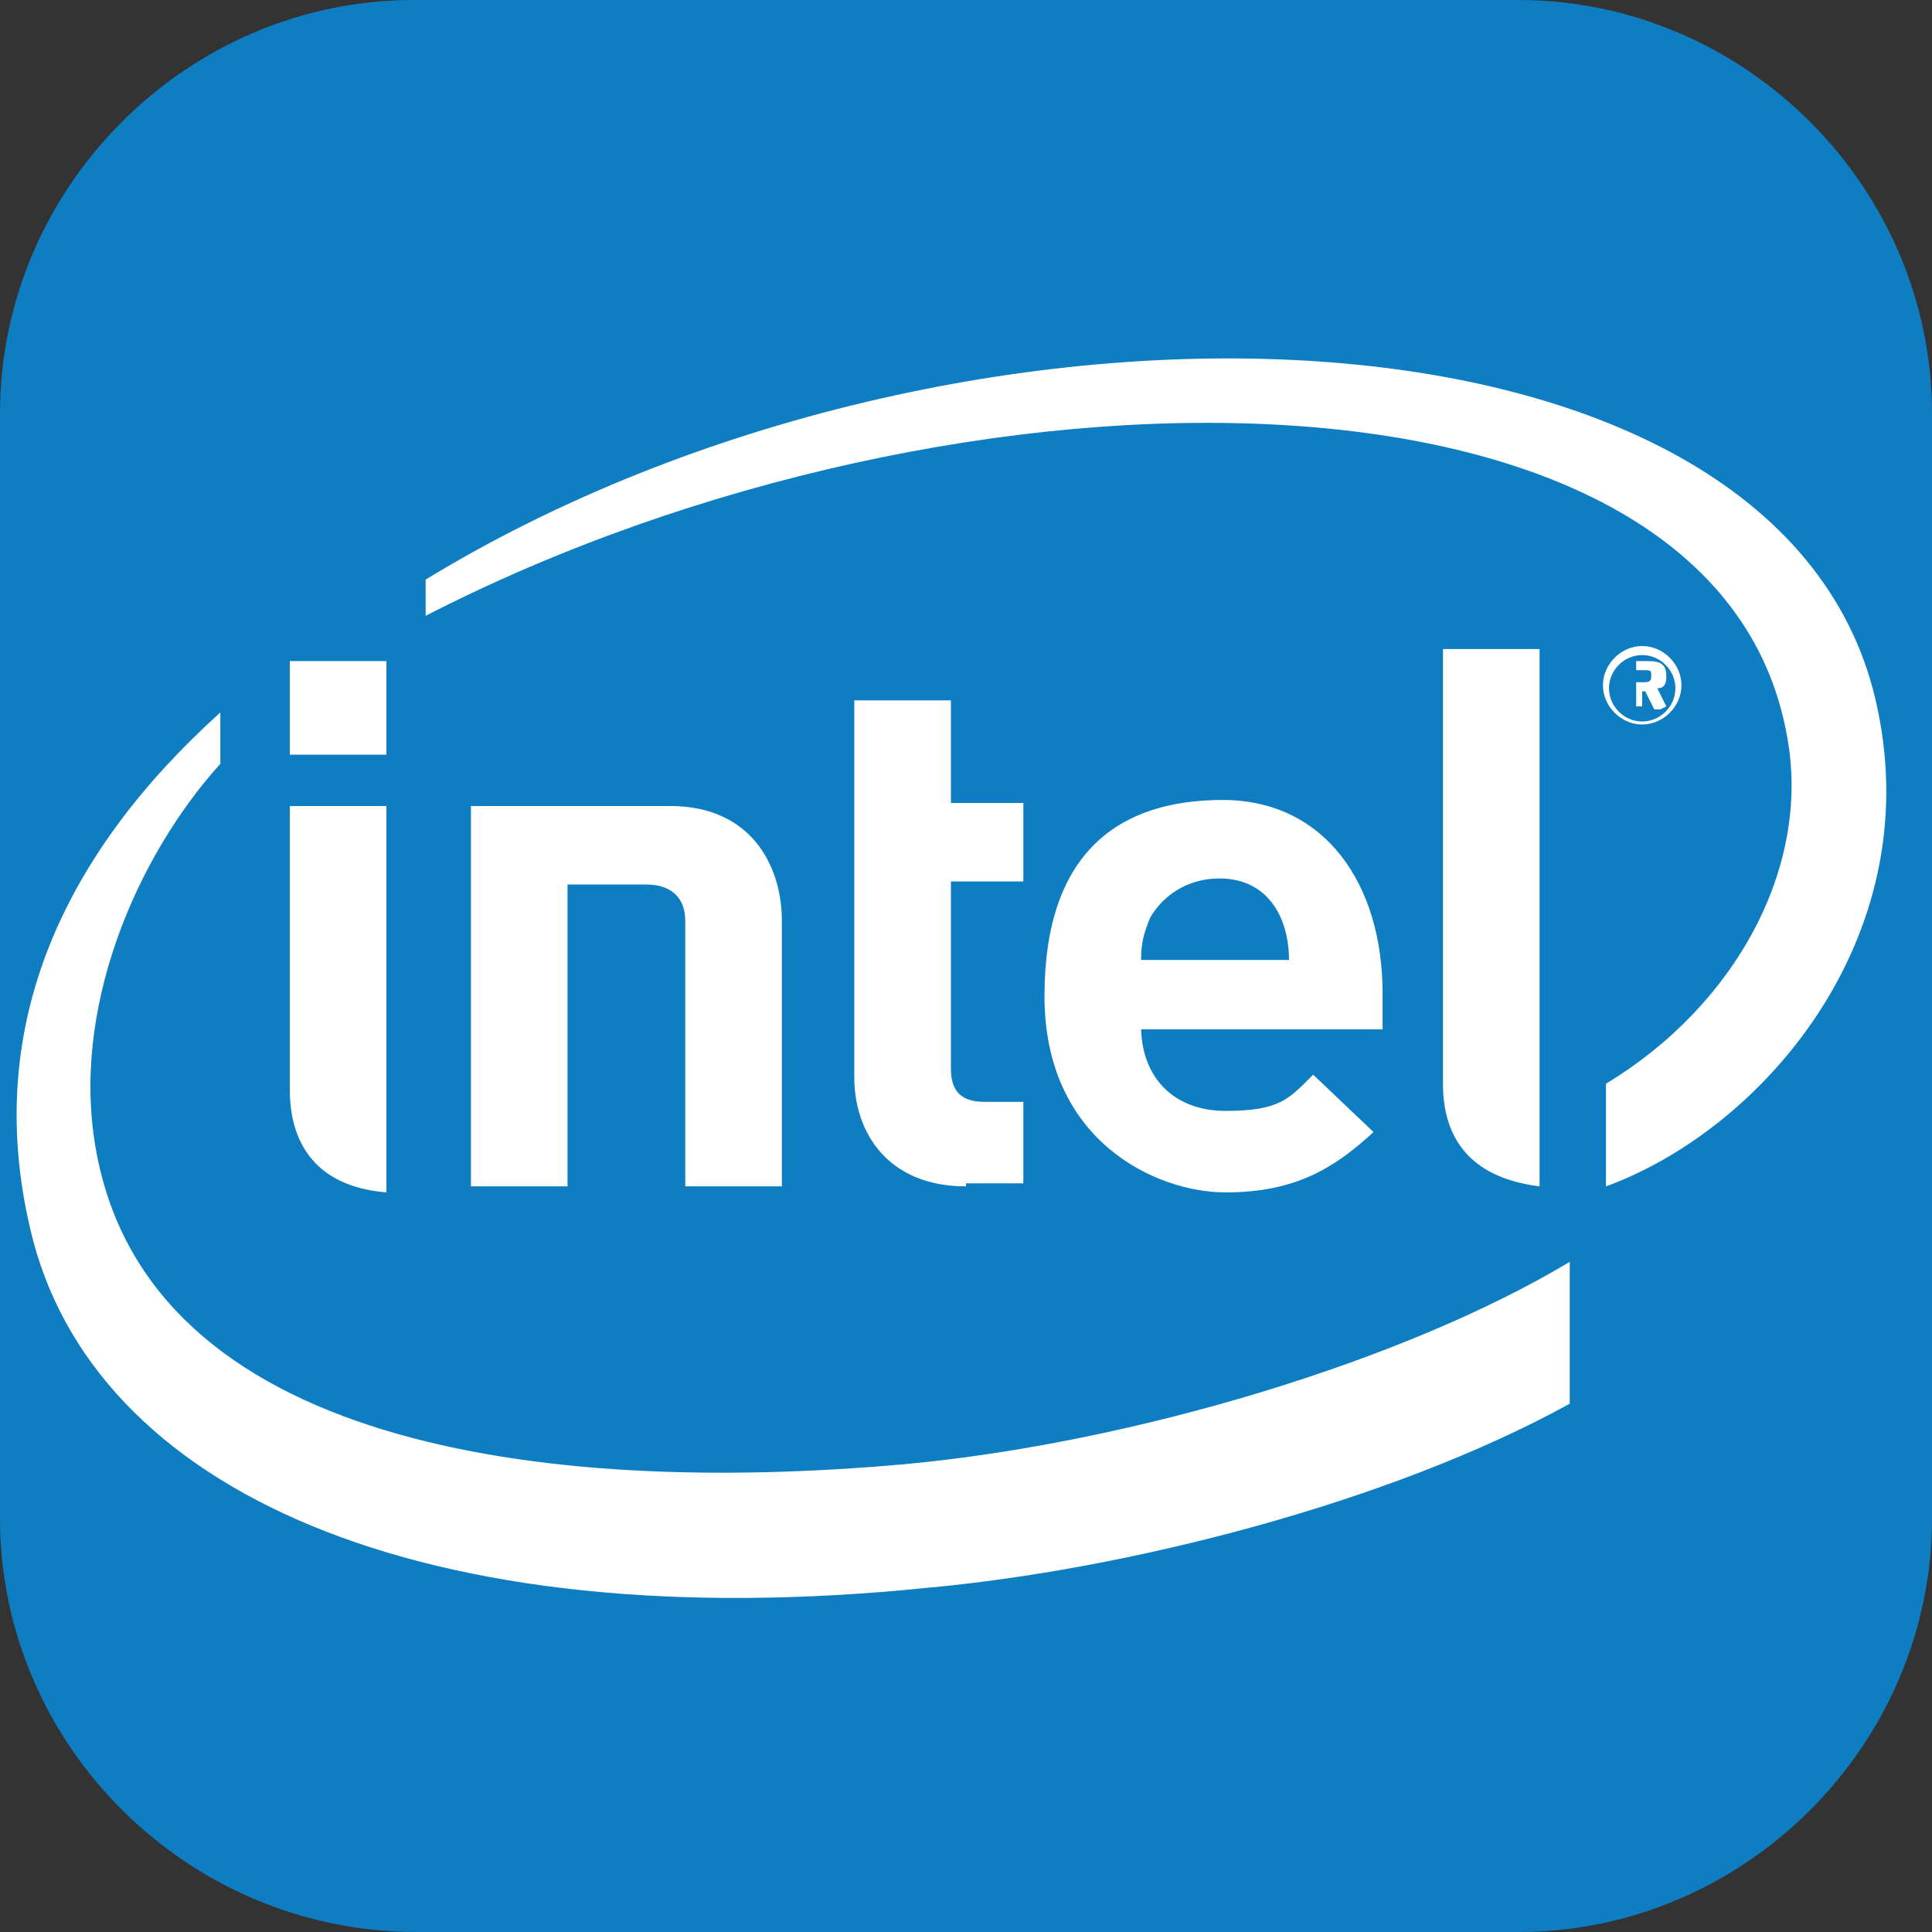 <?xml version="1.0" encoding="UTF-8"?>
<svg id="_图层_1" xmlns="http://www.w3.org/2000/svg" version="1.1" viewBox="0 0 64 64" width="16" height="16">
  <rect x="0" y="0" width="64" height="64" fill="#333333" stroke="none"/>
  <!-- Generator: Adobe Illustrator 29.0.1, SVG Export Plug-In . SVG Version: 2.1.0 Build 192)  -->
  <defs>
    <style>
      .st0 {
        fill: #2c9f5a;
      }

      .st1 {
        fill: #fff;
      }

      .st2 {
        fill: #f2b714;
      }

      .st3 {
        fill: #0e7dc2;
      }

      .st4 {
        fill: #0ea8f4;
      }

      .st5 {
        display: none;
      }

      .st6 {
        fill: #068fd2;
      }

      .st7 {
        fill: #32cc70;
      }

      .st8 {
        fill: #fb5e46;
      }
    </style>
  </defs>
  <path class="st3" d="M50.4,64H13.8c-7.6,0-13.8-6.2-13.8-13.7V13.7C0,6.2,6.2,0,13.7,0h36.6c7.5,0,13.7,6.2,13.7,13.7v36.6c0,7.5-6.2,13.7-13.7,13.7h.1Z"/>
  <g class="st5">
    <path class="st8" d="M0,21.4h63.9v21.4H0v-21.4Z"/>
    <path class="st4" d="M63.9,21.4v-9C64.1,9.4,59.6,0,50.5,0H13C5.2.1,0,8.4,0,13.3v8c0,0,63.8,0,63.8,0Z"/>
    <path class="st7" d="M0,42.7v8.1c0,9.1,9,13.4,14.6,13.3l34.7-.2c11.9,0,14.7-10.1,14.7-13.6v-7.6H0Z"/>
    <path class="st0" d="M0,42.7h63.9v3.6H0v-3.6Z"/>
    <path class="st6" d="M0,17.8h63.9v3.6H0v-3.6Z"/>
    <path class="st2" d="M25.6,0h12.8v64.1h-12.8s0-64.1,0-64.1Z"/>
    <path class="st1" d="M39,27.5v9.4h-14.5v-9.4h14.5ZM41.4,23.7h-19.2c-.3,0-.9.4-.9,1v14.9c0,.4.3,1,.9,1h19.2c.3,0,.9-.4.9-1v-14.9c-.2-.7-.6-1-.9-1Z"/>
  </g>
  <g class="st5">
    <path class="st5" d="M0,0v64h63.8V.2L0,0Z"/>
    <path class="st1" d="M8.5,12.5h46.9c3.1,0,5.6,2.5,5.6,5.6v25.4c0,3.1-2.5,5.6-5.6,5.6H8.5c-3.1,0-5.6-2.5-5.6-5.6v-25.4c0-3.1,2.5-5.6,5.6-5.6Z"/>
    <path d="M6.4,14.9h26v31.8H6.4V14.9Z"/>
    <path class="st1" d="M29.8,22.2c-2.8,3.5-4.9,6.4-6.2,8.7-1.4,2.3-2.4,4.5-3.1,6.7-.7,2.2-1.1,4.4-1.1,6.7h-5.3c0-3.2.8-6.5,2.4-9.9s4.4-7.4,8.4-12.1h-16v-3.5h20.8v3.3h0Z"/>
    <path d="M58.4,45.9h-22.5v-3.3l15.8-16.5h-14.9v-3.3h20.4v3.3l-15.8,16.5h17v3.3h0Z"/>
  </g>
  <g class="st5">
    <path d="M0,48.4h63.8v-26H28.6v-7.4H0v33.4ZM5.5,20.1h17.7v4.9c-4.6,5.1-7.6,11-7.8,18.1h-6c.2-6.1.9-12.1,6.1-17.1h0c0,0-10,0-10,0v-5.8ZM27.9,23.2h35.1v24.7H27.9v-24.7ZM43.9,26.1v16.8h3.9v-16.8h-3.9ZM51.2,26.2v16.9h4.3v-5.9h2.7c1.1,0,2-.7,2.6-1.7,1.1-2.1,1.1-5.5,0-7.5-.6-1-1.5-1.7-2.7-1.7h-6.8ZM30.2,26.2v3.9h5.9l-6.1,9.1v3.8h11.4v-3.8h-7.2l7.4-9.5v-3.4h-11.4ZM55.3,29.9h1.6c.4,0,.8.2,1,.5.5.7.5,1.8,0,2.4-.2.3-.6.5-1,.4h-1.5c0,.1-.1-3.4-.1-3.4Z"/>
  </g>
  <g>
    <path class="st1" d="M30,48.5c-12.2,1.1-25-.7-26.8-10.3-.9-4.7,1.3-9.8,4.1-12.9v-1.7C2.2,28.2-.6,33.9,1,40.7c2,8.7,13,13.6,29.7,11.9,6.6-.6,15.3-2.8,21.3-6.1v-4.7c-5.5,3.3-14.5,6-22,6.7ZM62.2,23.5c-2.9-14.2-30.4-15.1-48.1-4.3v1.2c17.7-9.1,42.8-9.1,45.1,4,.8,4.3-1.7,8.9-6,11.5v3.4c5.2-1.9,10.6-8.2,9-15.8h0Z"/>
    <path class="st1" d="M51,21.5h-3.2v14.4c0,1.7.8,3.1,3.2,3.4v-17.7h0ZM12.8,26.7h-3.2v9.4c0,1.7.8,3.2,3.2,3.4v-12.8ZM9.6,21.9h3.2v3.1h-3.2v-3.1ZM32,39.3c-2.6,0-3.7-1.8-3.7-3.6v-12.5h3.2v3.4h2.4v2.6h-2.4v6.2c0,.7.3,1.1,1.1,1.1h1.3v2.7s-1.9,0-1.9,0ZM37.8,34c0,1.6,1,2.8,2.8,2.8s2.1-.4,2.9-1.2l2,1.9c-1.3,1.2-2.6,2-4.9,2s-6-1.7-6-6.5,2.5-6.5,5.9-6.5,5.3,2.8,5.3,6.4v1.2s-8.1,0-8.1,0ZM40.4,29.1c-1.1,0-1.9.6-2.3,1.3-.2.5-.3.8-.3,1.4h4.9c0-1.4-.7-2.7-2.3-2.7h0ZM21.4,29.3c.9,0,1.3.5,1.3,1.2v8.8h3.2v-8.8c0-1.8-1-3.8-3.7-3.8h-6.6s0,12.6,0,12.6h3.2v-10s2.6,0,2.6,0ZM54.4,24c-.7,0-1.3-.6-1.3-1.3s.6-1.3,1.3-1.3,1.3.6,1.3,1.3-.6,1.3-1.3,1.3h0ZM54.4,21.7c-.6,0-1.1.5-1.1,1.1s.5,1.1,1.1,1.1,1.1-.5,1.1-1.1c0-.6-.5-1.1-1.1-1.1h0ZM55,23.5h-.2s0,0,0,0l-.3-.6s0,0,0,0h-.1v.5s0,0,0,0h-.2s0,0,0,0v-1.4c0,0,0-.1,0-.1,0,0,.3,0,.4,0,.4,0,.6.1.6.5h0c0,.3-.1.4-.3.4l.3.6s0,0,0,0c0,0,0,0,0,0h0ZM54.7,22.4c0-.2,0-.2-.3-.2h-.2v.4s.2,0,.2,0c.2,0,.3,0,.3-.2h0Z"/>
  </g>
</svg>